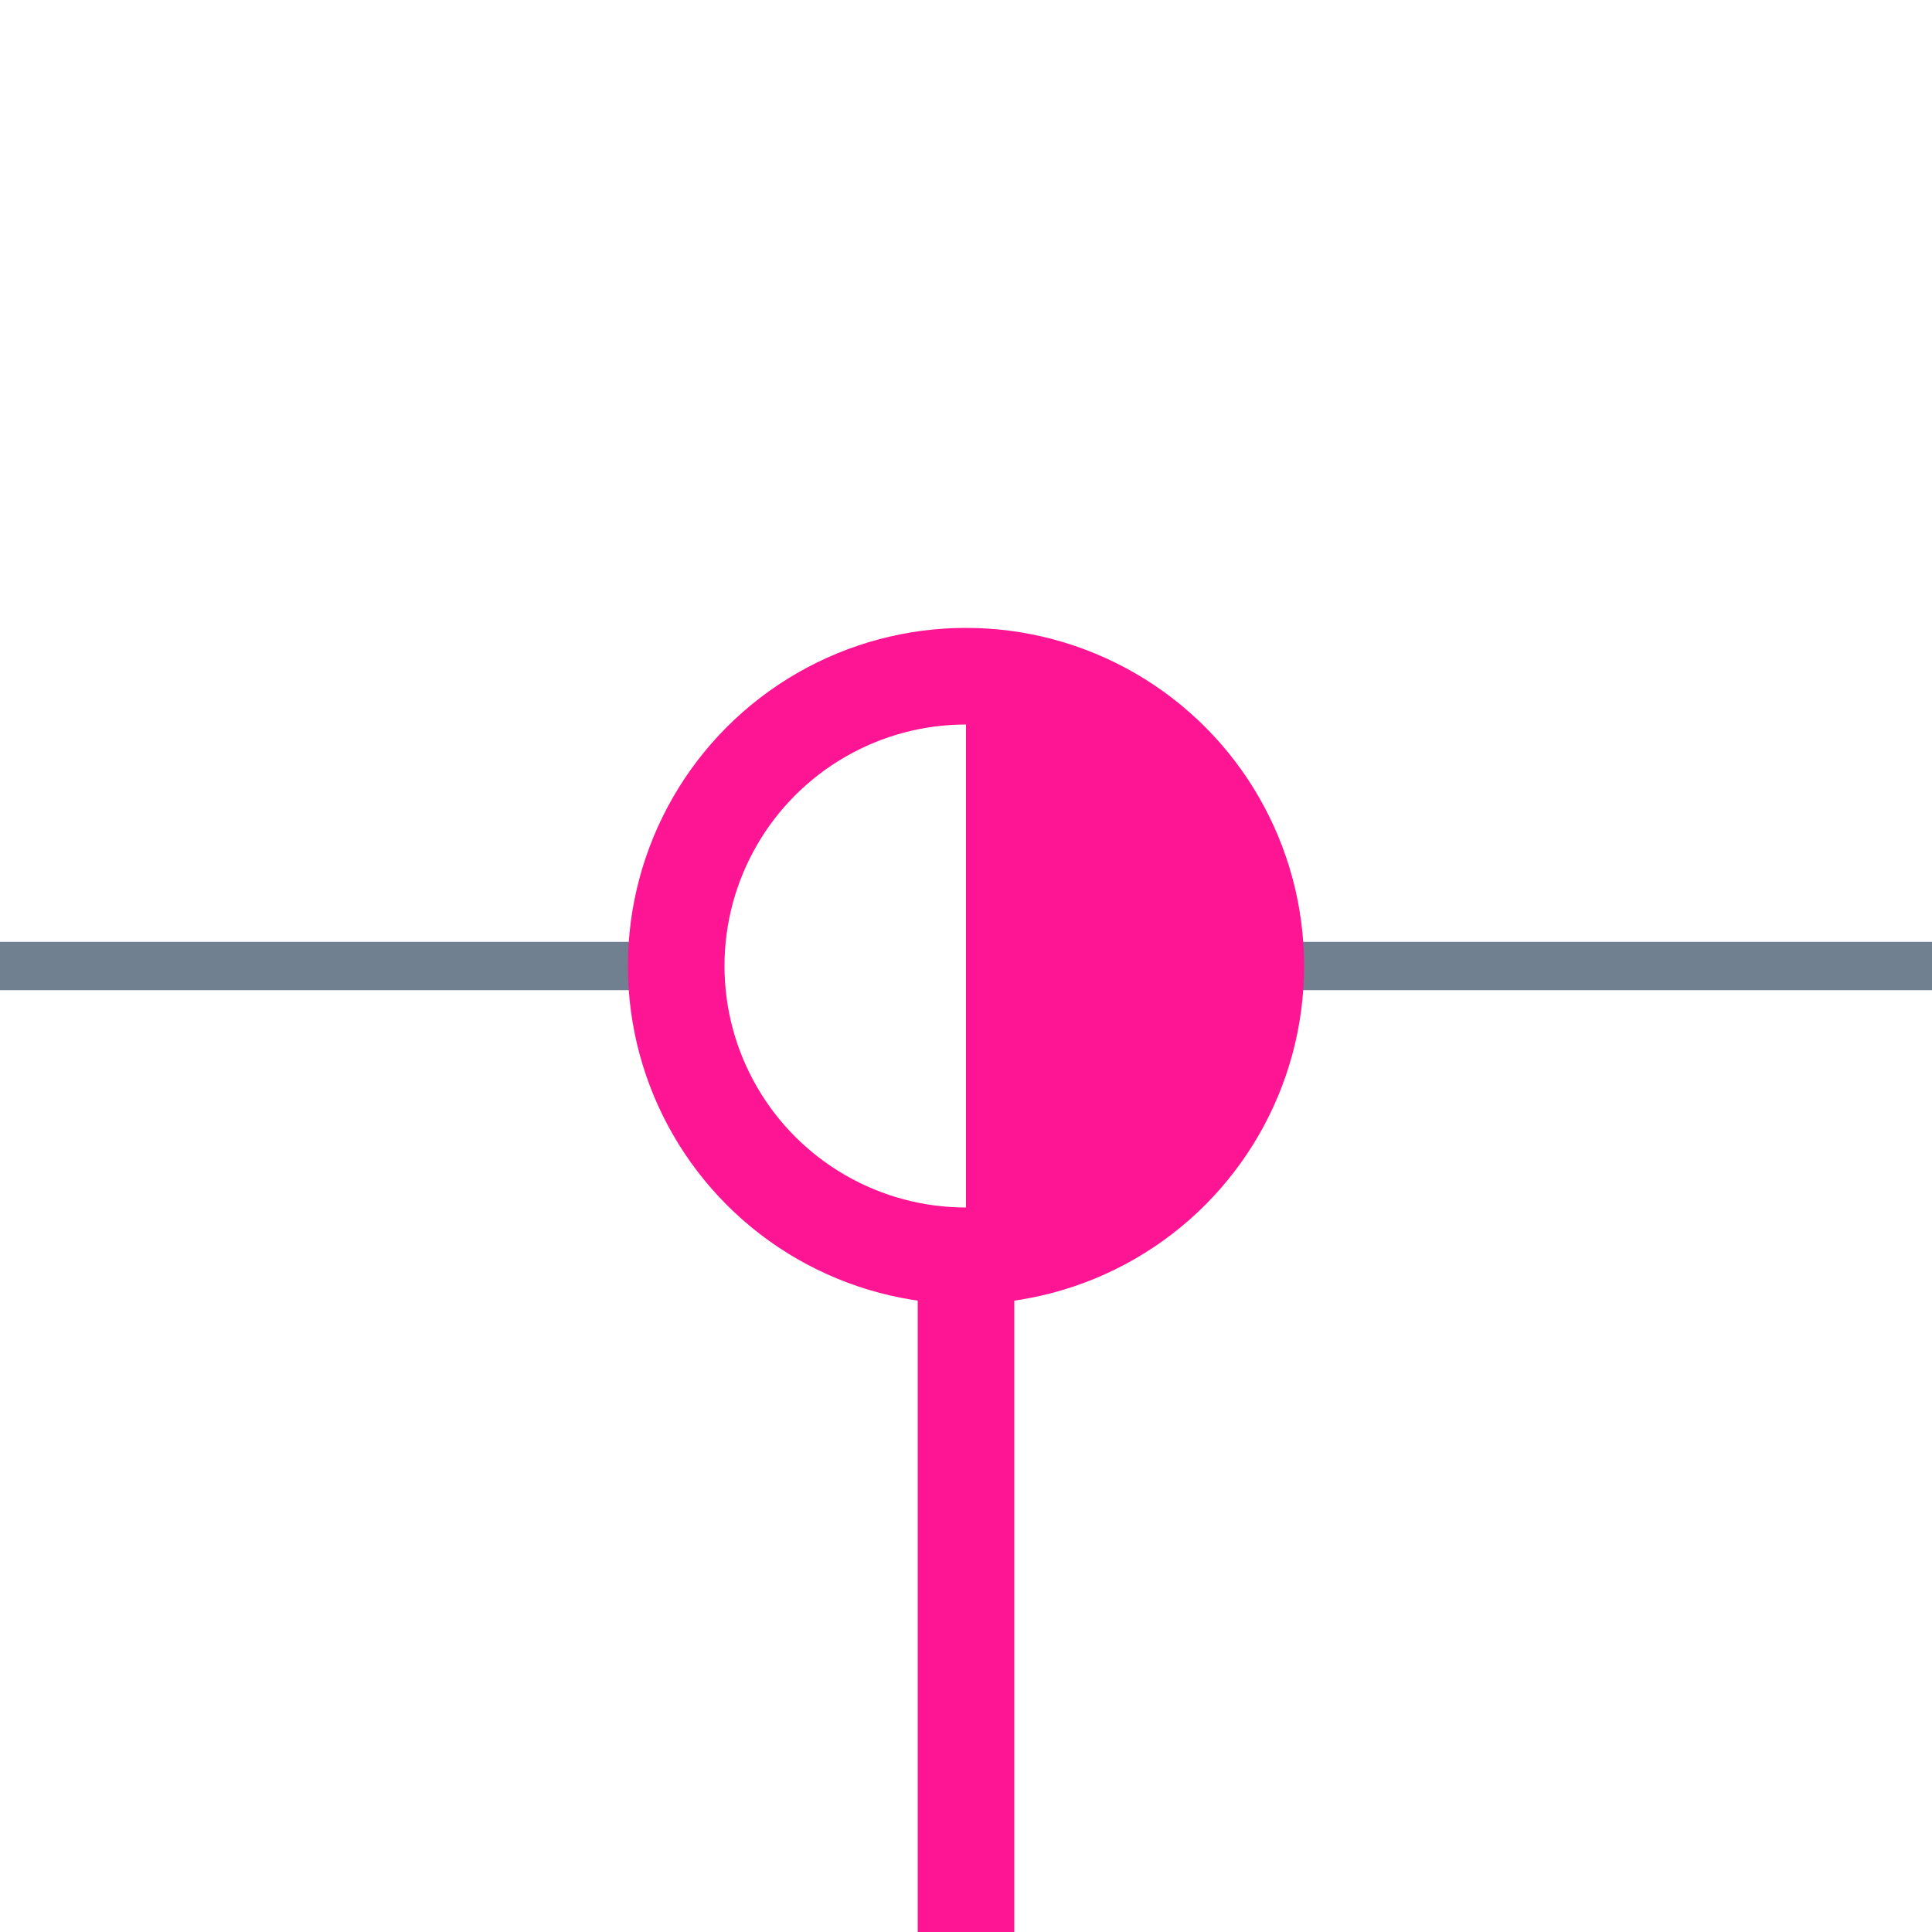 <?xml version="1.0" encoding="utf-8"?>
<svg width="40" height="40" xmlns="http://www.w3.org/2000/svg">
  <g>
    <line x1="26" y1="20" x2="40" y2="20" style="stroke:slategray;stroke-width:1" />
    <line x1="0" y1="20" x2="14" y2="20" style="stroke:slategray;stroke-width:1" />
    <circle cx="20" cy="20" r="6" style="stroke:#FD1593;stroke-width:2;" fill="transparent" />
    <path d="M20 14 A6,6 0 0,1 20 26" style="stroke:#FD1593; stroke-width:0.1;" fill="#FD1593" />
    <line x1="20" y1="26" x2="20" y2="40" style="stroke:#FD1593;stroke-width:2;" />
  </g>
</svg>